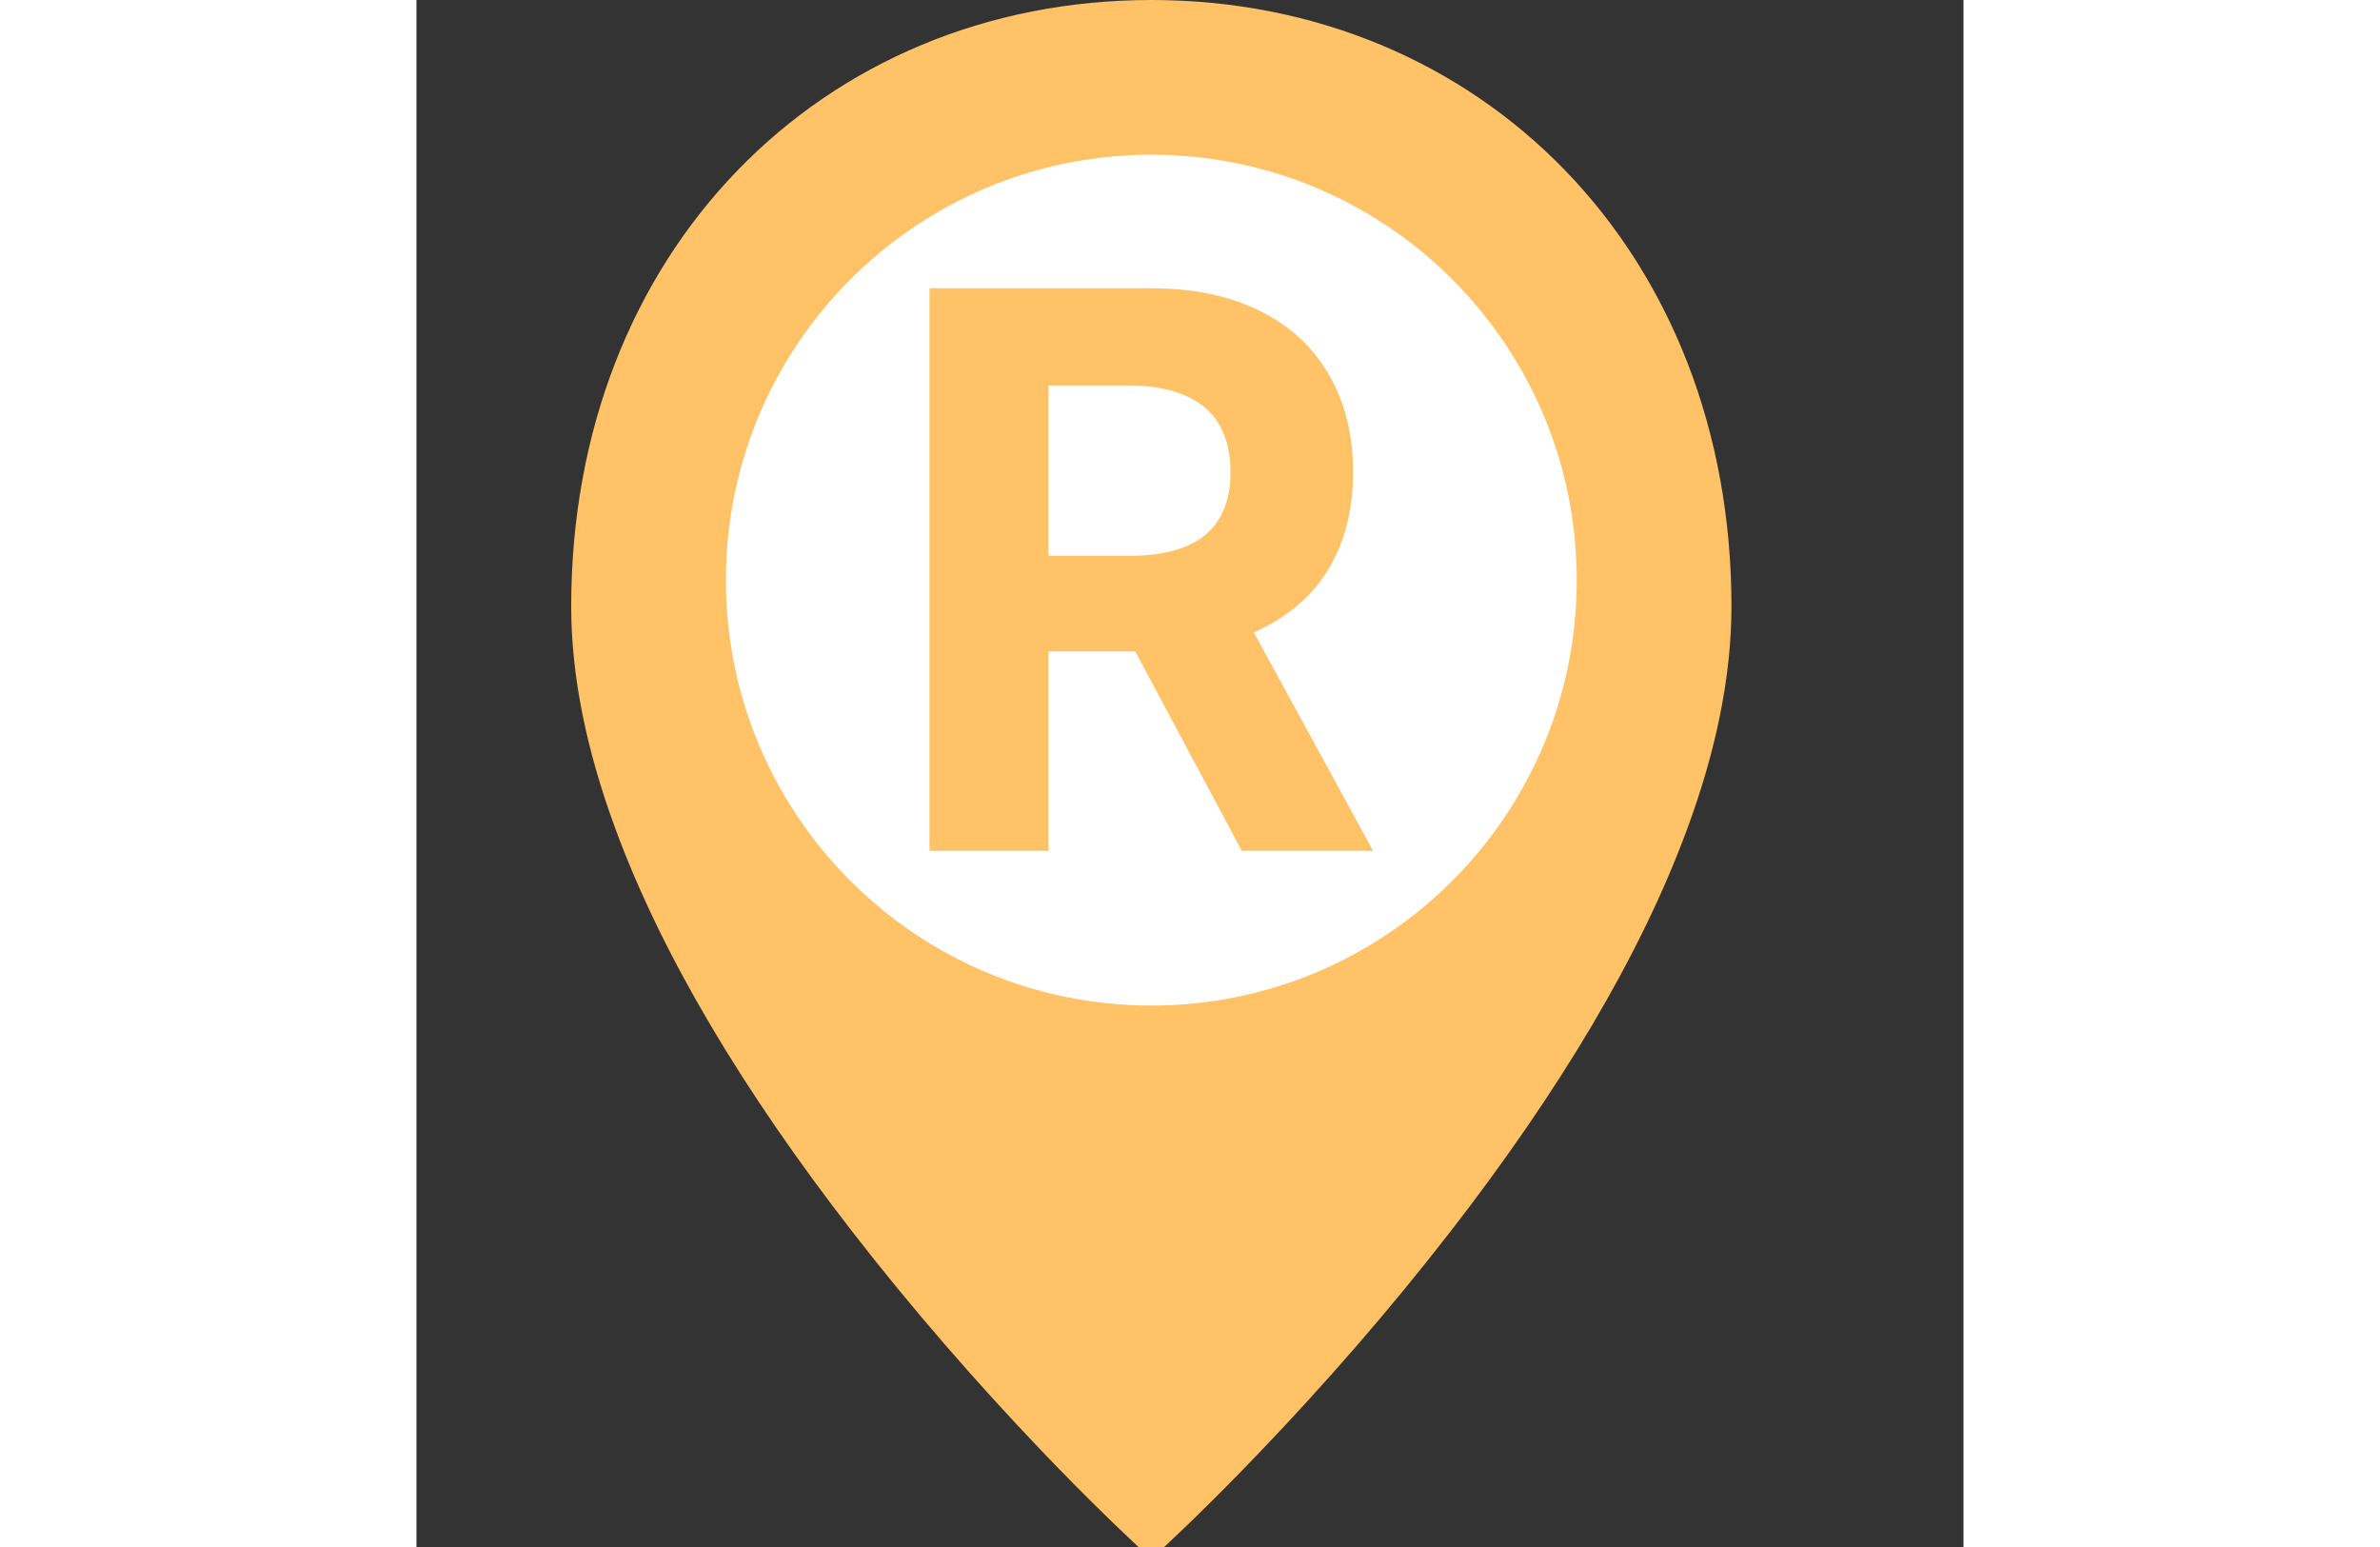 <svg width="40" height="26" viewBox="0 0 20 20" fill="none" xmlns="http://www.w3.org/2000/svg">
<rect x="0" y="0" width="20" height="20" fill="#333333" stroke="none"/>
<path d="M9.5 19.469C9.442 19.414 9.359 19.335 9.254 19.232C9.013 18.997 8.744 18.726 8.453 18.422C7.625 17.555 6.797 16.608 6.024 15.61C4.658 13.847 3.628 12.138 3.041 10.543C2.682 9.57 2.5 8.667 2.5 7.839C2.5 3.526 5.522 0.5 9.5 0.5C13.478 0.5 16.5 3.526 16.5 7.839C16.5 8.667 16.318 9.57 15.959 10.543C15.372 12.138 14.342 13.847 12.976 15.61C12.203 16.608 11.376 17.555 10.546 18.422C10.256 18.726 9.987 18.997 9.746 19.232C9.641 19.335 9.558 19.414 9.5 19.469Z" fill="#ffc266" stroke="#ffc266"/>
<path d="M9.5 13C6.462 13 4 10.538 4 7.5C4 4.462 6.462 2 9.5 2C12.538 2 15 4.462 15 7.5C15 10.538 12.538 13 9.5 13Z" fill="white"/>
<path d="M6.632 11V3.727H9.501C10.051 3.727 10.519 3.826 10.908 4.022C11.298 4.216 11.595 4.492 11.799 4.849C12.005 5.205 12.108 5.622 12.108 6.103C12.108 6.586 12.004 7.001 11.796 7.349C11.587 7.695 11.285 7.96 10.89 8.145C10.497 8.33 10.021 8.422 9.462 8.422H7.541V7.186H9.214C9.507 7.186 9.751 7.146 9.945 7.065C10.139 6.985 10.284 6.864 10.379 6.703C10.476 6.542 10.524 6.342 10.524 6.103C10.524 5.862 10.476 5.658 10.379 5.492C10.284 5.326 10.138 5.201 9.942 5.116C9.748 5.028 9.503 4.984 9.207 4.984H8.17V11H6.632ZM10.56 7.69L12.367 11H10.67L8.901 7.69H10.56Z" fill="#ffc266"/>
</svg>
